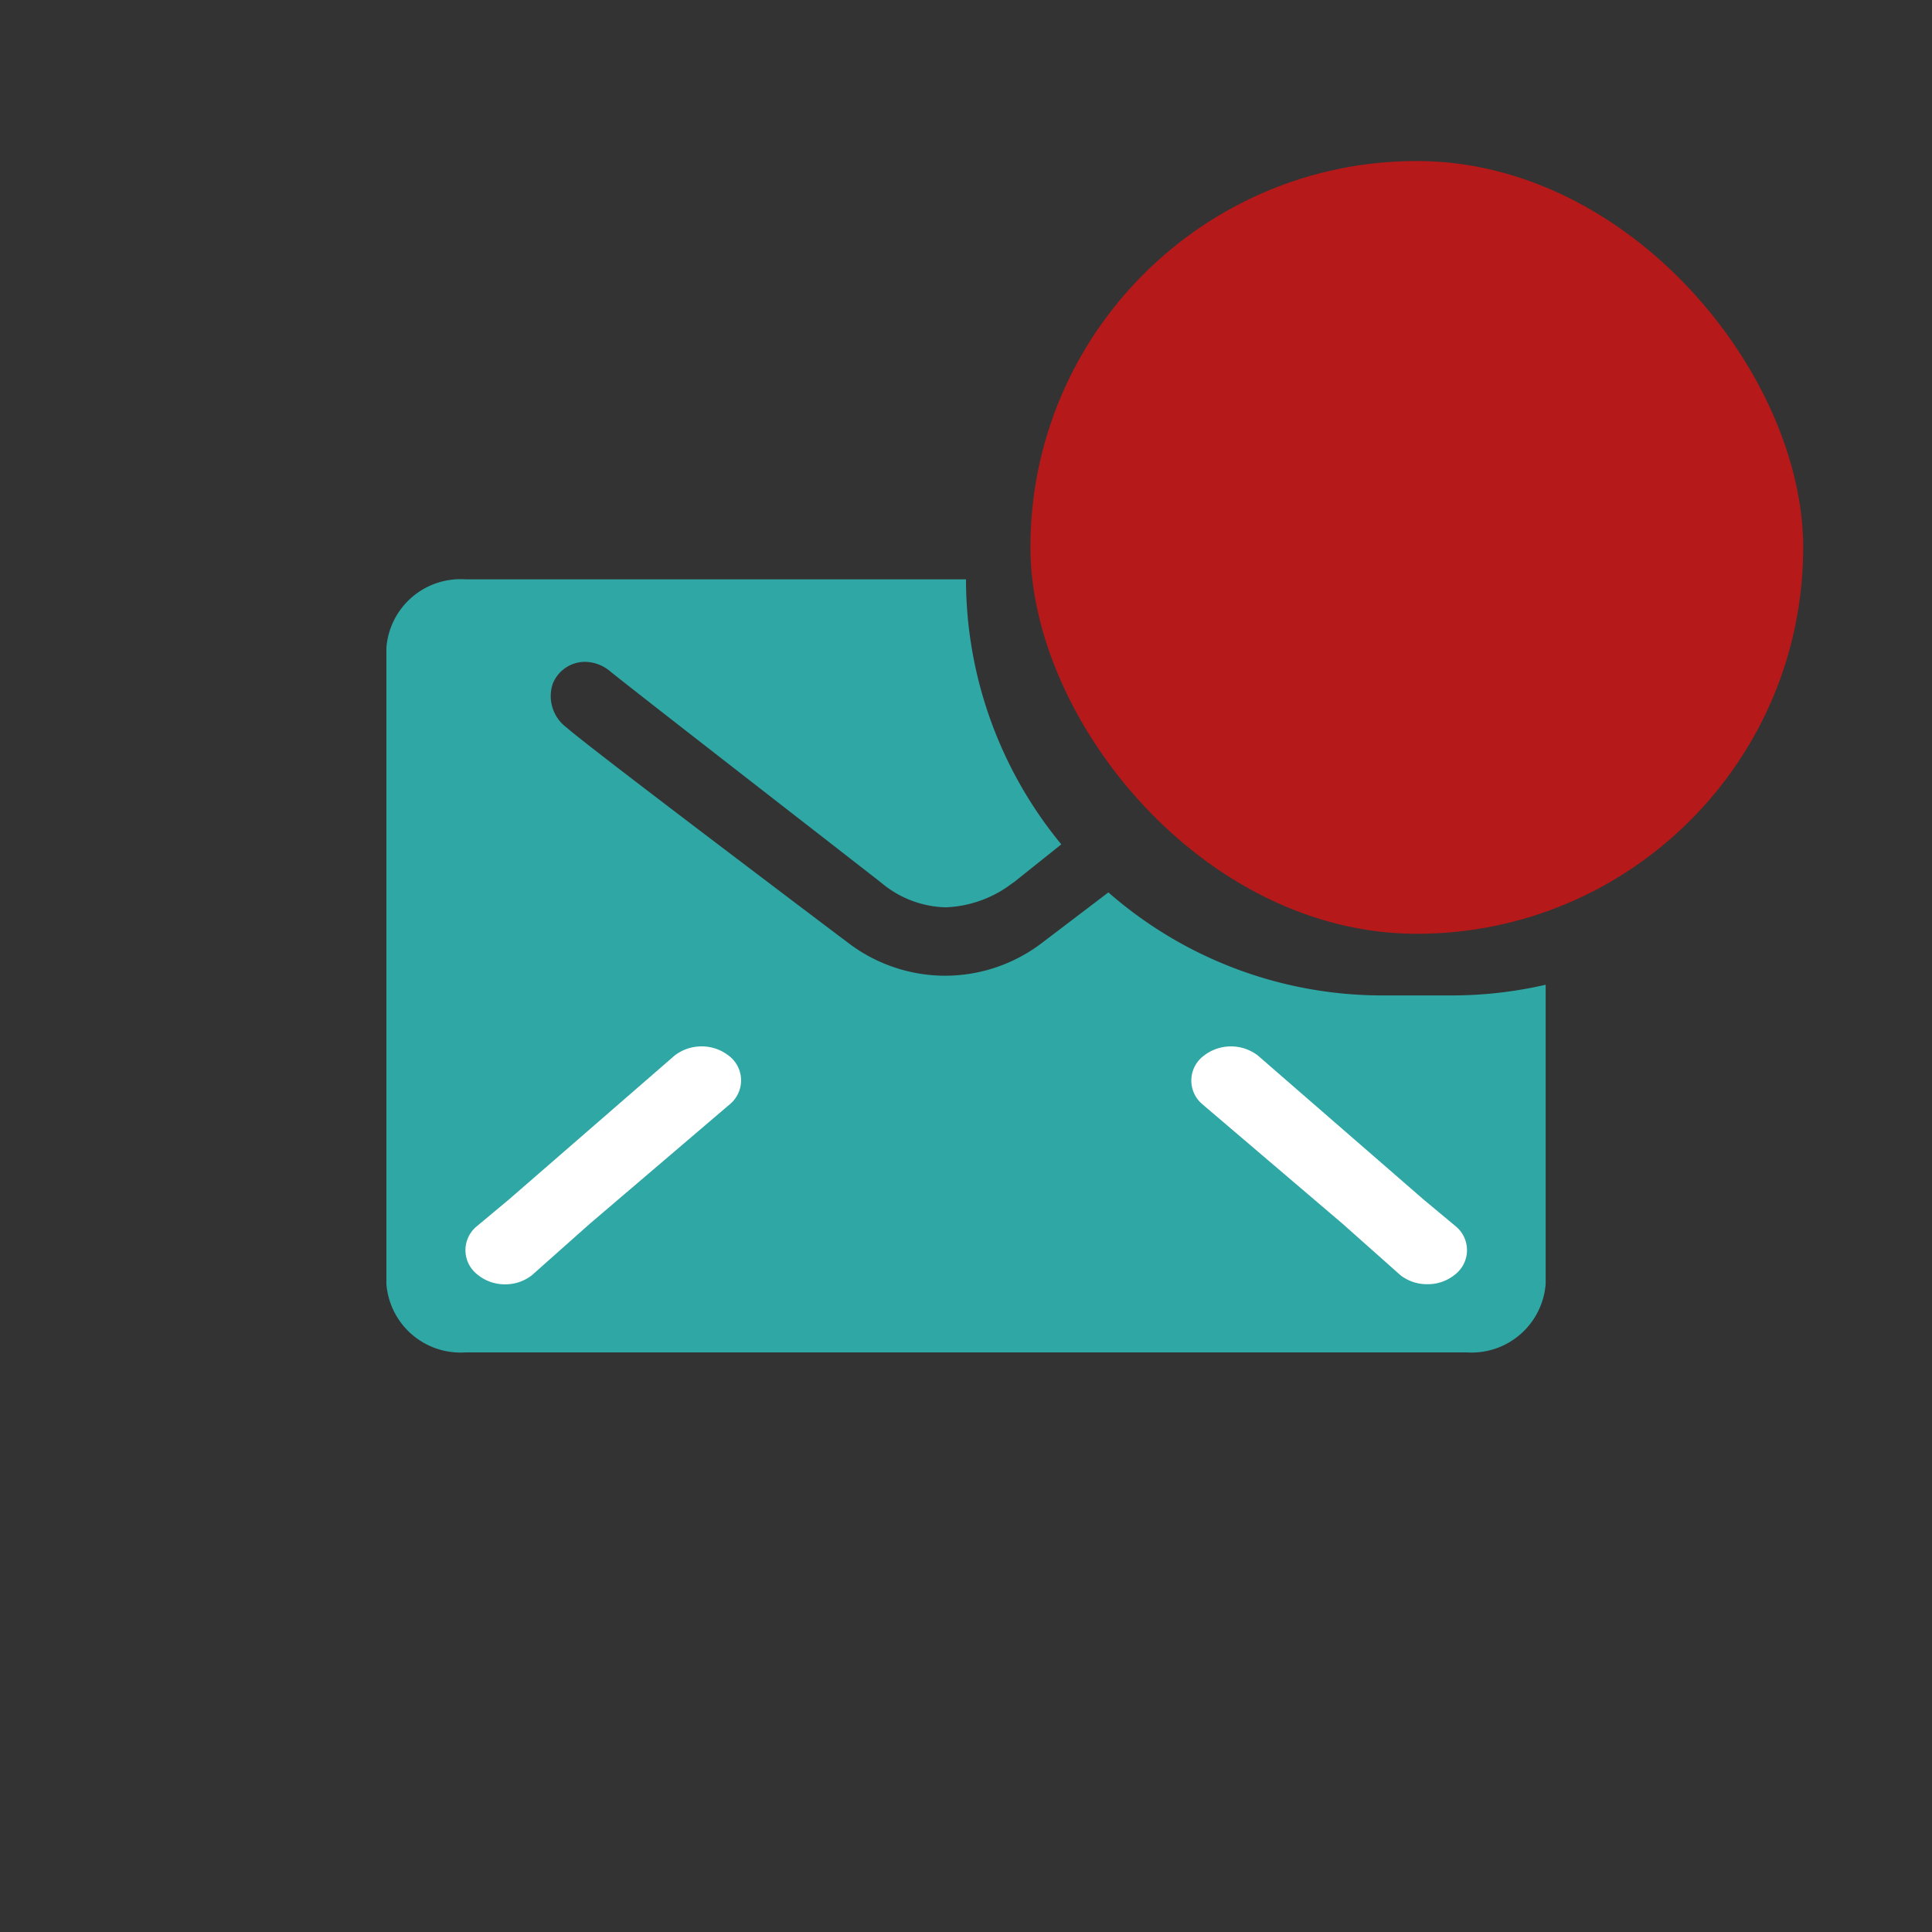 <svg id="Icon_Notification" data-name="Icon/Notification" xmlns="http://www.w3.org/2000/svg" width="30" height="30" viewBox="0 0 30 30">
  <rect x="0" y="0" width="30" height="30" fill="#333333" stroke="none"/>
  <rect id="Rectangle" width="30" height="30" fill="gray" opacity="0"/>
  <g id="Active" transform="translate(6 9)">
    <path id="Subtraction_11" data-name="Subtraction 11" d="M-350.227,2790.463h-15.546A1.154,1.154,0,0,1-367,2789.4v-9.882a1.154,1.154,0,0,1,1.228-1.059H-358a6.471,6.471,0,0,0,1.48,4.115l-.706.564-.037.03-.005,0a1.812,1.812,0,0,1-1.048.384,1.616,1.616,0,0,1-.993-.376l-.009-.007-.008-.007-.031-.024c-.64-.5-3.846-2.987-4.17-3.252a.618.618,0,0,0-.391-.146.539.539,0,0,0-.5.344.606.606,0,0,0,.212.673c.227.2,1.622,1.266,4.146,3.173l.087.066.059.044.063.047a2.488,2.488,0,0,0,1.527.527,2.483,2.483,0,0,0,1.525-.526l1.01-.768a6.457,6.457,0,0,0,4.252,1.6h1.076a6.5,6.5,0,0,0,1.462-.166v4.645A1.154,1.154,0,0,1-350.227,2790.463Z" transform="translate(367 -2778.463)" fill="#2ea7a5"/>
    <path id="Union_7" data-name="Union 7" d="M-366.82,2775.538a.479.479,0,0,1-.015-.735l.51-.425,2.574-2.236a.687.687,0,0,1,.852.012.48.48,0,0,1,.015.736l-2.184,1.864-.9.8a.67.67,0,0,1-.418.141A.667.667,0,0,1-366.82,2775.538Z" transform="translate(368.227 -2764.752)" fill="#fff"/>
    <path id="Union_8" data-name="Union 8" d="M.18.155A.479.479,0,0,0,.165.89l.51.425L3.248,3.551A.687.687,0,0,0,4.1,3.538.48.48,0,0,0,4.116,2.8L1.932.938l-.9-.8A.67.67,0,0,0,.614,0,.667.667,0,0,0,.18.155Z" transform="translate(16.78 10.941) rotate(180)" fill="#fff"/>
    <g id="Group_34" data-name="Group 34" transform="translate(10 -6.5)">
      <rect id="Rectangle_Copy_24" data-name="Rectangle Copy 24" width="12" height="12" rx="6" fill="#b51919"/>
    </g>
  </g>
</svg>
